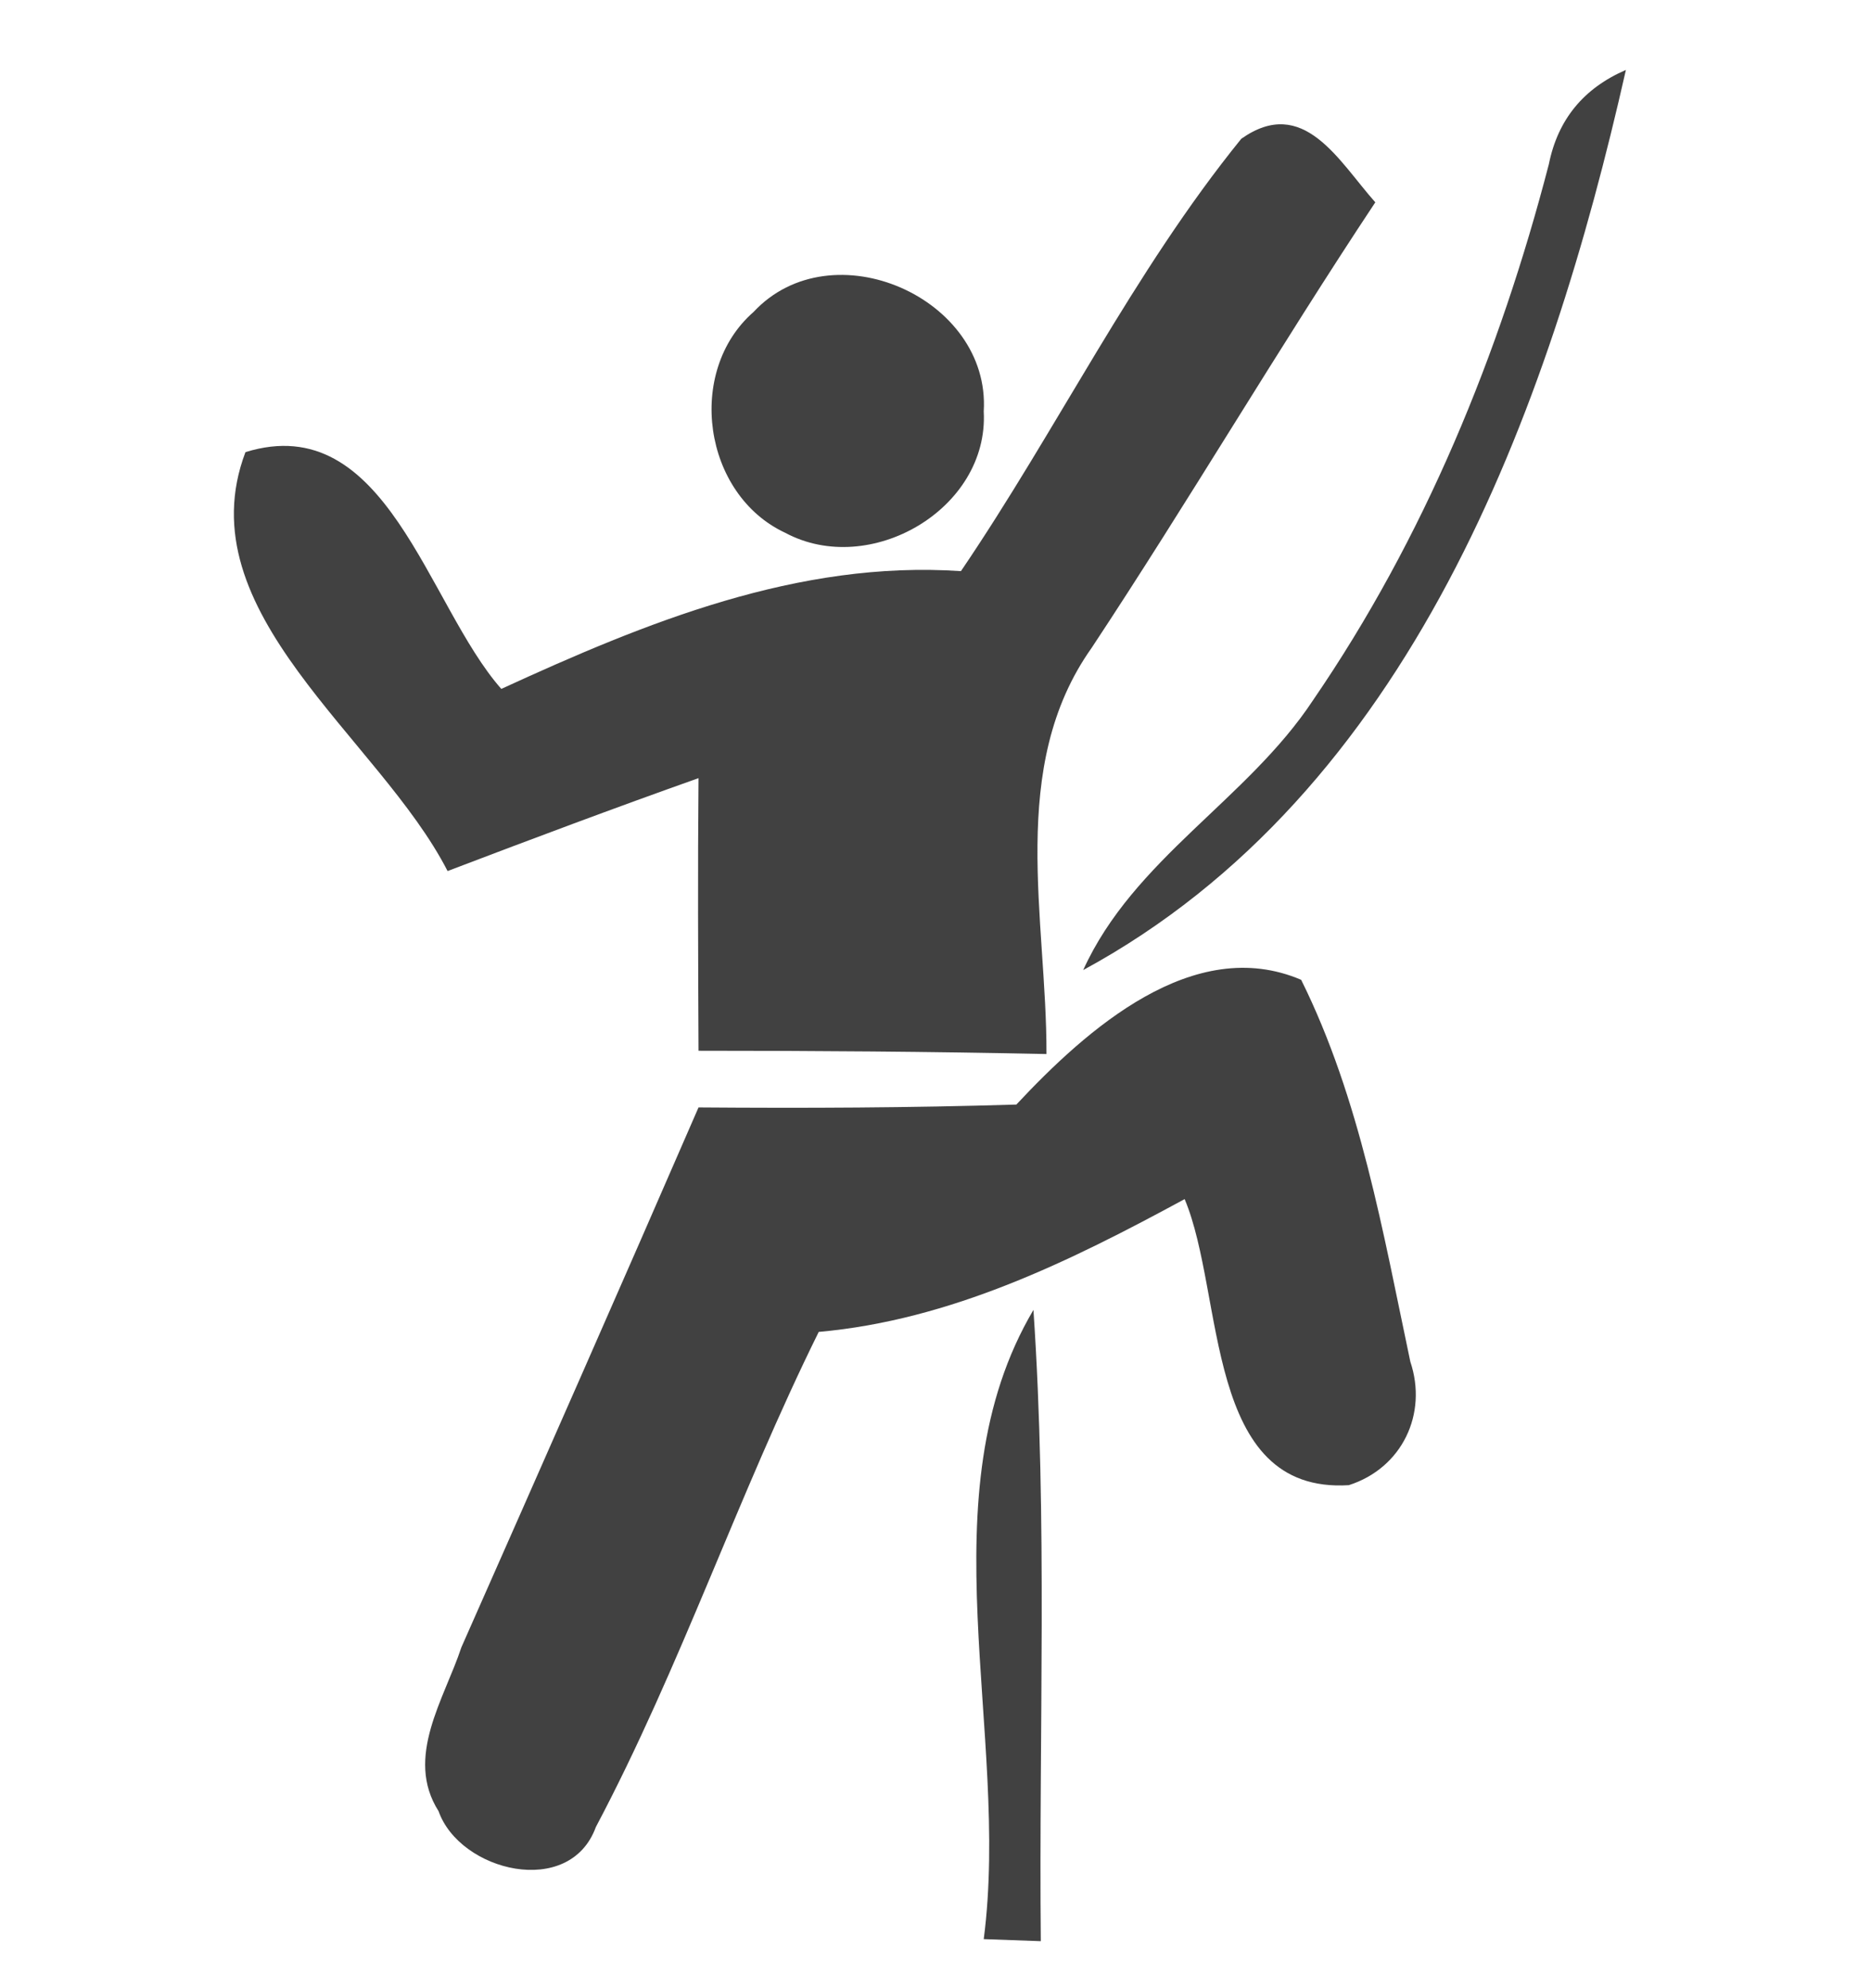 <svg width="32" height="34" viewBox="0 0 32 34" fill="none" xmlns="http://www.w3.org/2000/svg">
<g id="icon">
<g id="Vector">
<path d="M26.491 2.805C26.644 2.046 27.083 1.509 27.808 1.196C26.484 7.056 24.114 13.558 18.526 16.589C19.39 14.687 21.334 13.676 22.456 11.976C24.358 9.202 25.648 6.053 26.491 2.805Z" fill="#414141"/>
<path d="M21.23 2.373C22.296 1.621 22.895 2.756 23.522 3.46C21.857 5.969 20.331 8.568 18.672 11.077C17.223 13.119 17.905 15.718 17.898 18.025C15.912 17.983 13.926 17.969 11.947 17.969C11.94 16.415 11.933 14.861 11.947 13.307C10.512 13.816 9.083 14.352 7.655 14.896C6.484 12.61 3.16 10.471 4.198 7.732C6.609 6.986 7.306 10.345 8.574 11.781C11.048 10.645 13.648 9.579 16.435 9.767C18.087 7.335 19.376 4.659 21.23 2.373Z" fill="#414141"/>
<path d="M12.888 5.335C14.226 3.899 16.944 5.091 16.825 7.035C16.916 8.708 14.874 9.885 13.431 9.112C12.024 8.457 11.724 6.352 12.888 5.335Z" fill="#414141"/>
<path d="M17.383 18.889C18.581 17.607 20.414 15.969 22.254 16.756C23.264 18.791 23.654 21.077 24.121 23.286C24.421 24.178 23.982 25.105 23.069 25.398C20.588 25.551 20.951 22.143 20.261 20.506C18.296 21.572 16.261 22.575 14.003 22.777C12.63 25.551 11.641 28.506 10.191 31.244C9.745 32.471 7.864 32.004 7.501 30.973C6.916 30.053 7.599 29.056 7.891 28.171C9.25 25.098 10.609 22.018 11.947 18.938C13.759 18.952 15.571 18.945 17.383 18.889Z" fill="#414141"/>
<path d="M16.825 33.161C17.285 29.628 15.801 25.572 17.675 22.401C17.919 25.997 17.766 29.593 17.801 33.196L16.825 33.161Z" fill="#414141"/>
</g>
</g>
</svg>

